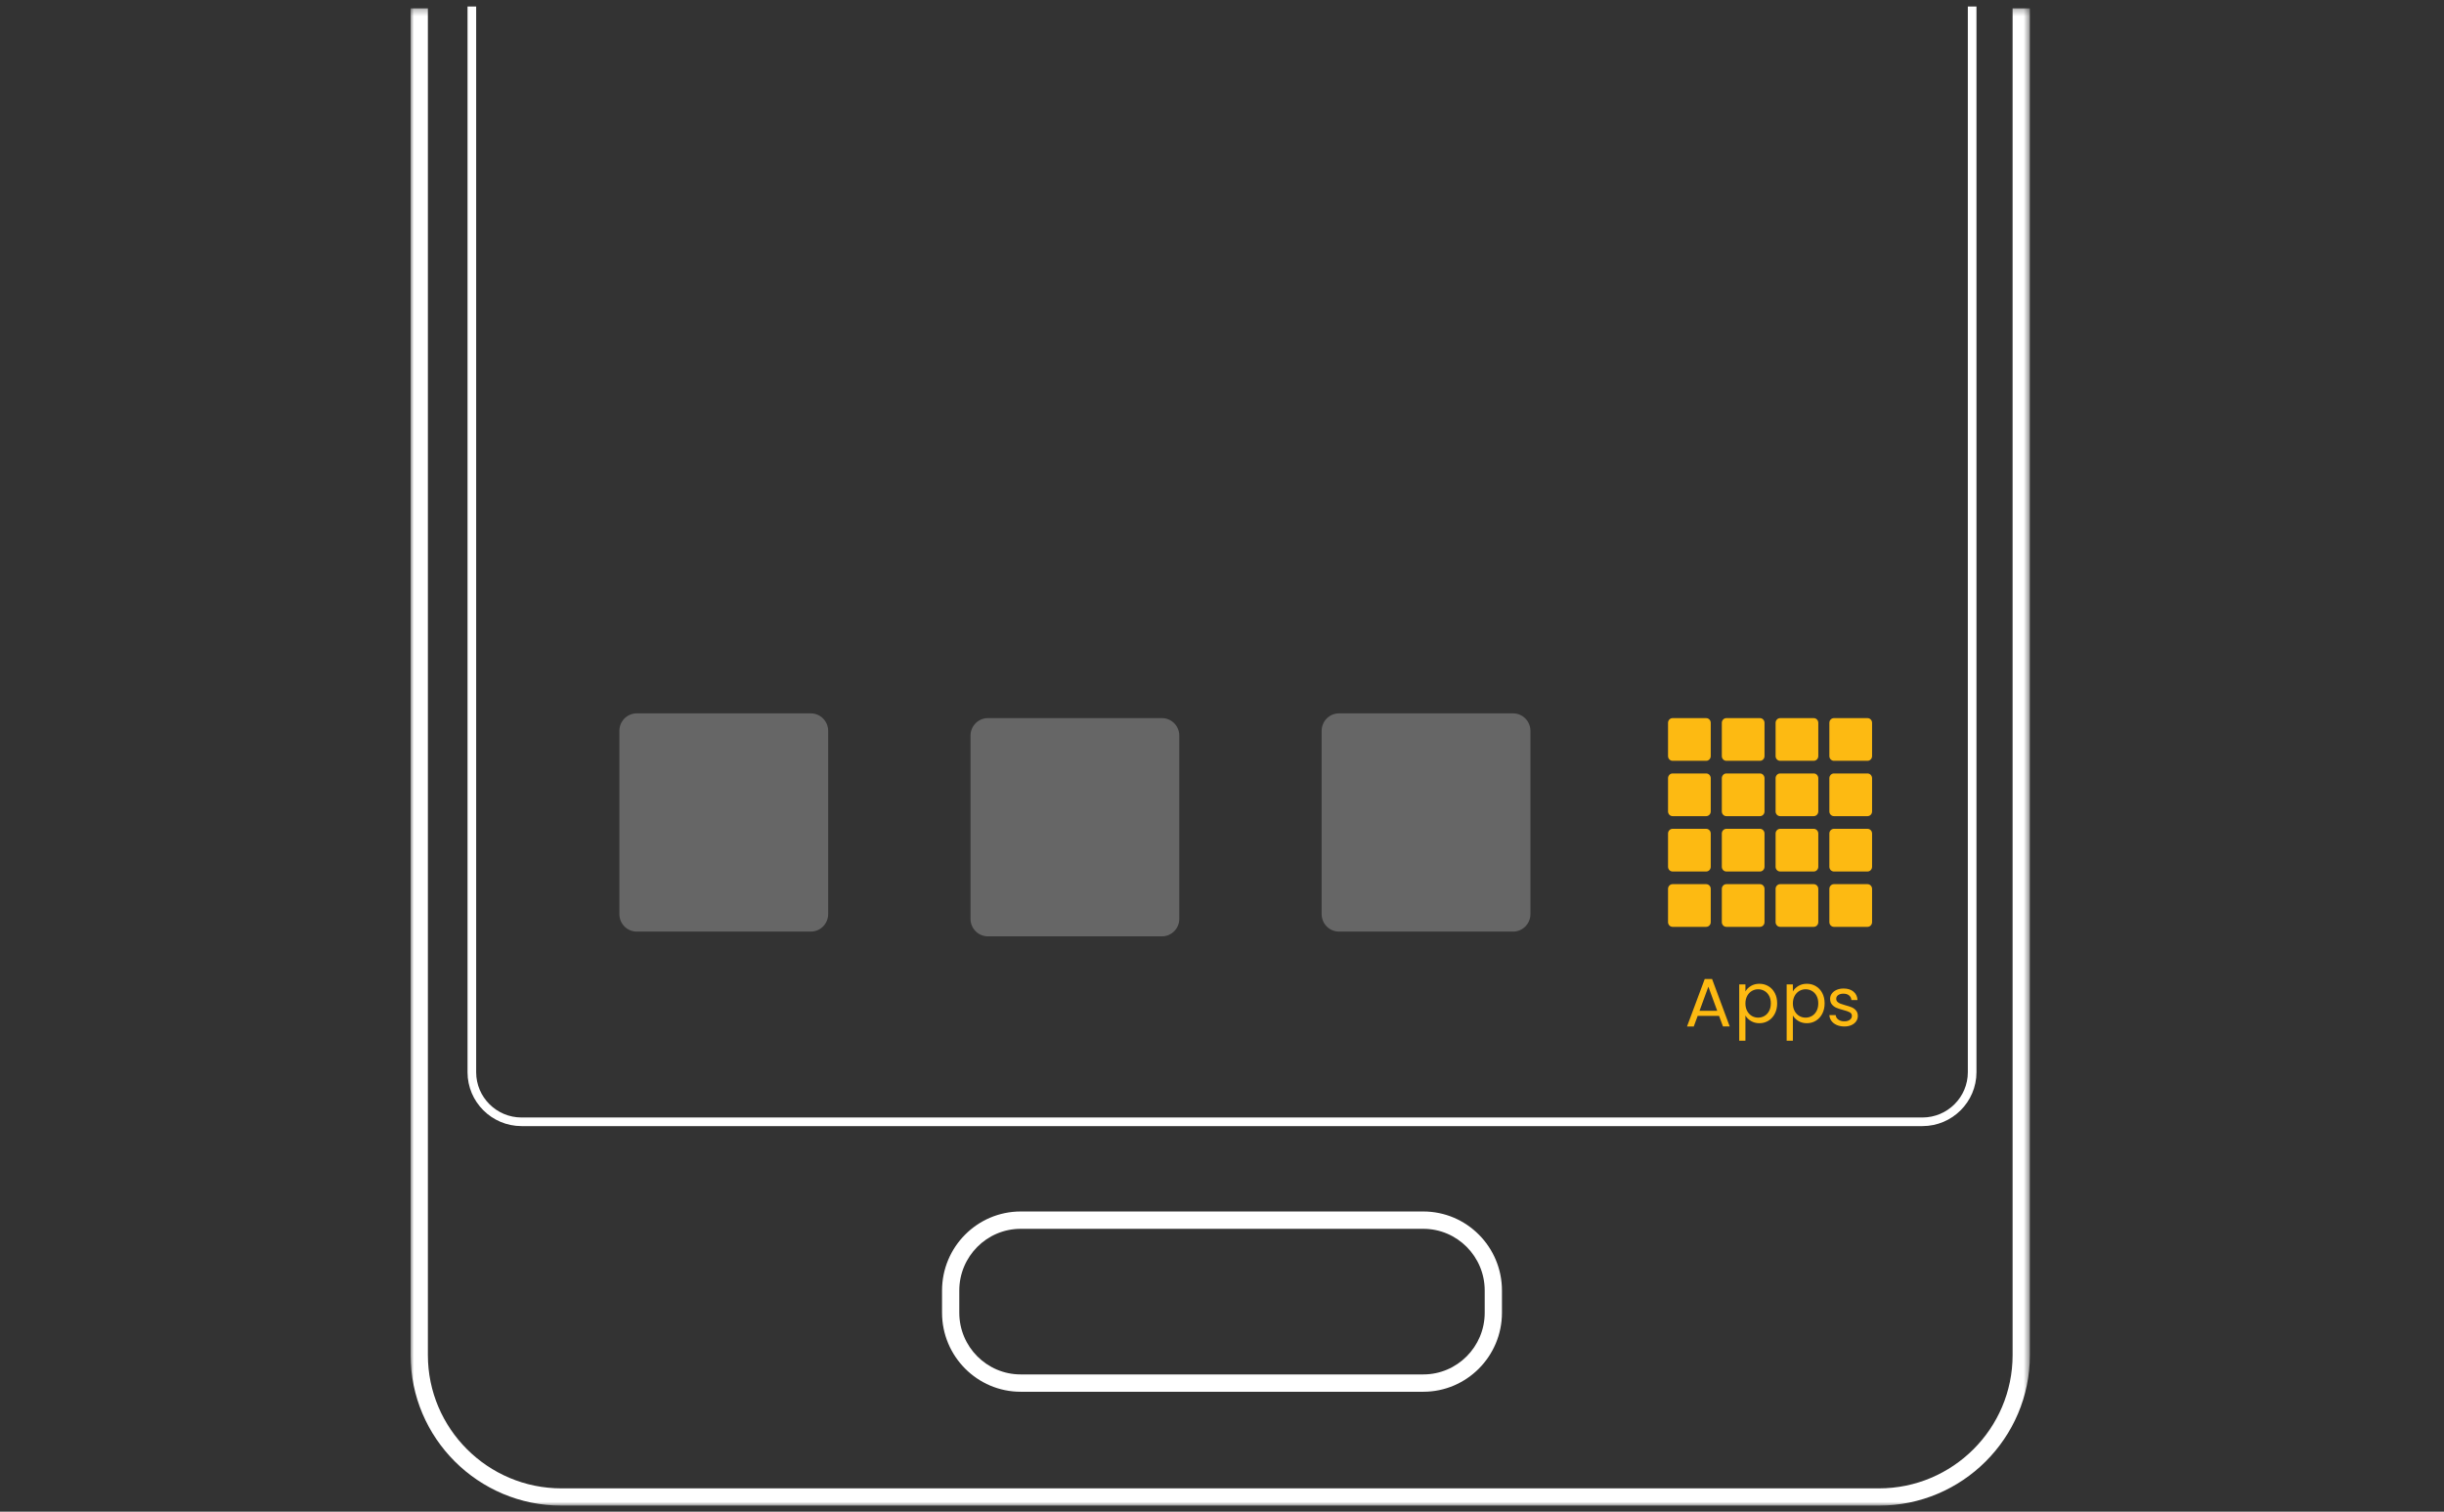 <svg xmlns="http://www.w3.org/2000/svg" xmlns:xlink="http://www.w3.org/1999/xlink" width="375" height="232" viewBox="0 0 375 232">
    <rect x="0" y="0" width="375" height="232" fill="#333333" stroke="none"/>
    <defs>
        <path id="7f4n1kbaia" d="M0 0.277L248.461 0.277 248.461 230.07 0 230.07z"/>
    </defs>
    <g fill="none" fill-rule="evenodd">
        <g>
            <g>
                <g transform="translate(0 -110) translate(0 110) translate(63 1)">
                    <mask id="0fal0eo3tb" fill="#fff">
                        <use xlink:href="#7f4n1kbaia"/>
                    </mask>
                    <path fill="#FFF" d="M225.313 230.07H23.148C10.384 230.07 0 219.706 0 206.966V.276h2.653v206.69c0 11.28 9.193 20.456 20.495 20.456h202.165c11.3 0 20.495-9.176 20.495-20.456V.276h2.653v206.69c0 12.74-10.385 23.104-23.148 23.104" mask="url(#0fal0eo3tb)"/>
                </g>
                <path fill="#FFF" d="M232.16 142.974h-26.706c-1.472 0-2.665-1.204-2.665-2.69v-28.113c0-1.485 1.193-2.689 2.665-2.689h26.706c1.472 0 2.665 1.204 2.665 2.69v28.113c0 1.485-1.193 2.689-2.665 2.689M178.283 143.702h-26.706c-1.472 0-2.665-1.203-2.665-2.69V112.9c0-1.485 1.193-2.688 2.665-2.688h26.706c1.471 0 2.664 1.203 2.664 2.688v28.113c0 1.487-1.193 2.69-2.664 2.69M124.406 142.974H97.699c-1.472 0-2.664-1.204-2.664-2.69v-28.113c0-1.485 1.192-2.689 2.664-2.689h26.707c1.471 0 2.664 1.204 2.664 2.69v28.113c0 1.485-1.193 2.689-2.664 2.689" opacity=".25" transform="translate(0 -110) translate(0 110)"/>
                <path fill="#FDBA12" d="M261.79 133.751h-5.151c-.387 0-.7-.324-.7-.725v-5.102c0-.4.313-.725.7-.725h5.152c.386 0 .7.325.7.725v5.102c0 .401-.314.725-.7.725M270.042 133.751h-5.151c-.387 0-.7-.324-.7-.725v-5.102c0-.4.313-.725.7-.725h5.151c.387 0 .7.325.7.725v5.102c0 .401-.313.725-.7.725M278.294 133.751h-5.152c-.387 0-.7-.324-.7-.725v-5.102c0-.4.313-.725.7-.725h5.152c.386 0 .7.325.7.725v5.102c0 .401-.314.725-.7.725M261.79 142.246h-5.151c-.387 0-.7-.325-.7-.726v-5.101c0-.401.313-.726.7-.726h5.152c.386 0 .7.325.7.726v5.101c0 .401-.314.726-.7.726M270.042 142.246h-5.151c-.387 0-.7-.325-.7-.726v-5.101c0-.401.313-.726.7-.726h5.151c.387 0 .7.325.7.726v5.101c0 .401-.313.726-.7.726M278.294 142.246h-5.152c-.387 0-.7-.325-.7-.726v-5.101c0-.401.313-.726.7-.726h5.152c.386 0 .7.325.7.726v5.101c0 .401-.314.726-.7.726M286.545 133.751h-5.152c-.386 0-.7-.324-.7-.725v-5.102c0-.4.314-.725.7-.725h5.152c.387 0 .7.325.7.725v5.102c0 .401-.313.725-.7.725M286.545 142.246h-5.152c-.386 0-.7-.325-.7-.726v-5.101c0-.401.314-.726.7-.726h5.152c.387 0 .7.325.7.726v5.101c0 .401-.313.726-.7.726M261.79 116.763h-5.151c-.387 0-.7-.324-.7-.725v-5.102c0-.401.313-.725.7-.725h5.152c.386 0 .7.324.7.725v5.102c0 .4-.314.725-.7.725M270.042 116.763h-5.151c-.387 0-.7-.324-.7-.725v-5.102c0-.401.313-.725.7-.725h5.151c.387 0 .7.324.7.725v5.102c0 .4-.313.725-.7.725M278.294 116.763h-5.152c-.387 0-.7-.324-.7-.725v-5.102c0-.401.313-.725.7-.725h5.152c.386 0 .7.324.7.725v5.102c0 .4-.314.725-.7.725M261.79 125.257h-5.151c-.387 0-.7-.324-.7-.725v-5.102c0-.4.313-.725.7-.725h5.152c.386 0 .7.325.7.725v5.102c0 .401-.314.725-.7.725M270.042 125.257h-5.151c-.387 0-.7-.324-.7-.725v-5.102c0-.4.313-.725.7-.725h5.151c.387 0 .7.325.7.725v5.102c0 .401-.313.725-.7.725M273.142 125.257c-.387 0-.7-.324-.7-.725v-5.102c0-.4.313-.725.7-.725h5.152c.386 0 .7.325.7.725v5.102c0 .401-.314.725-.7.725h-5.152zM286.545 116.763h-5.152c-.386 0-.7-.324-.7-.725v-5.102c0-.401.314-.725.7-.725h5.152c.387 0 .7.324.7.725v5.102c0 .4-.313.725-.7.725M281.393 125.257c-.386 0-.7-.324-.7-.725v-5.102c0-.4.314-.725.7-.725h5.152c.387 0 .7.325.7.725v5.102c0 .401-.313.725-.7.725h-5.152z" transform="translate(0 -110) translate(0 110)"/>
                <path fill="#FFF" d="M294.977 172.825H80.022c-4.568 0-8.285-3.707-8.285-8.265V1h1.324v163.56c0 3.828 3.122 6.943 6.961 6.943h214.955c3.838 0 6.961-3.115 6.961-6.943V1h1.325v163.56c0 4.558-3.717 8.265-8.286 8.265M156.61 188.59c-5.195 0-9.42 4.248-9.42 9.47v3.406c0 5.222 4.225 9.47 9.42 9.47h61.782c5.193 0 9.418-4.248 9.418-9.47v-3.406c0-5.222-4.225-9.47-9.418-9.47h-61.783zm61.782 25.006h-61.783c-6.652 0-12.065-5.44-12.065-12.13v-3.406c0-6.689 5.413-12.13 12.065-12.13h61.783c6.652 0 12.064 5.441 12.064 12.13v3.406c0 6.69-5.412 12.13-12.064 12.13z" transform="translate(0 -110) translate(0 110)"/>
                <path fill="#FDBA12" d="M263.485 155.13l-1.358-3.7-1.357 3.7h2.715zm.28.776h-3.276l-.603 1.63h-1.035l2.716-7.282h1.131l2.706 7.281h-1.035l-.603-1.629zM271.448 152.831c-.175-.326-.41-.577-.707-.746-.298-.172-.623-.26-.98-.26-.349 0-.672.09-.969.265-.297.175-.534.428-.712.76-.178.331-.267.713-.267 1.149 0 .44.09.827.267 1.159.178.332.415.585.712.76.297.175.62.26.97.26.356 0 .681-.085.979-.26.297-.175.532-.428.707-.76.175-.332.262-.721.262-1.17 0-.444-.087-.828-.262-1.157m-2.792-1.511c.374-.226.808-.338 1.304-.338.51 0 .973.126 1.388.373.416.251.743.601.98 1.056.237.452.356.976.356 1.577 0 .59-.12 1.117-.357 1.582-.236.463-.563.823-.979 1.081-.415.256-.879.384-1.388.384-.488 0-.92-.113-1.293-.336-.374-.225-.659-.505-.854-.839v3.86h-.953v-8.64h.953v1.078c.188-.334.47-.614.843-.838M278.73 152.831c-.176-.326-.411-.577-.708-.746-.297-.172-.624-.26-.98-.26-.349 0-.672.09-.969.265-.297.175-.535.428-.712.76-.178.331-.267.713-.267 1.149 0 .44.089.827.267 1.159.177.332.415.585.712.76.297.175.62.26.97.26.355 0 .682-.085.979-.26.297-.175.532-.428.707-.76.175-.332.262-.721.262-1.17 0-.444-.087-.828-.262-1.157m-2.792-1.511c.373-.226.808-.338 1.304-.338.51 0 .973.126 1.388.373.416.251.743.601.98 1.056.237.452.356.976.356 1.577 0 .59-.119 1.117-.356 1.582-.237.463-.564.823-.98 1.081-.415.256-.878.384-1.388.384-.489 0-.92-.113-1.294-.336-.374-.225-.658-.505-.853-.839v3.86h-.954v-8.64h.954v1.078c.188-.334.469-.614.843-.838M281.837 157.314c-.344-.148-.615-.354-.815-.618-.198-.264-.308-.568-.329-.91h.968c.028.281.16.51.397.688.238.18.548.27.932.27.358 0 .639-.08.845-.236.206-.159.31-.358.31-.599 0-.246-.11-.43-.33-.55-.22-.12-.56-.239-1.02-.357-.42-.108-.76-.221-1.025-.334-.264-.113-.491-.281-.68-.502-.19-.224-.284-.518-.284-.883 0-.286.087-.55.258-.79.172-.24.416-.43.731-.571.316-.141.677-.211 1.082-.211.625 0 1.13.158 1.514.472.384.316.591.748.619 1.296h-.938c-.02-.293-.139-.53-.355-.708-.216-.179-.507-.269-.87-.269-.337 0-.605.073-.804.216-.2.146-.3.334-.3.565 0 .187.061.34.18.46.121.12.272.217.455.287.181.073.434.153.757.244.405.108.735.216.989.323.254.107.472.267.653.479.183.213.277.49.284.833 0 .31-.086.586-.258.835-.171.246-.413.44-.726.58-.312.14-.671.211-1.076.211-.433 0-.82-.072-1.164-.22" transform="translate(0 -110) translate(0 110)"/>
            </g>
        </g>
    </g>
</svg>

